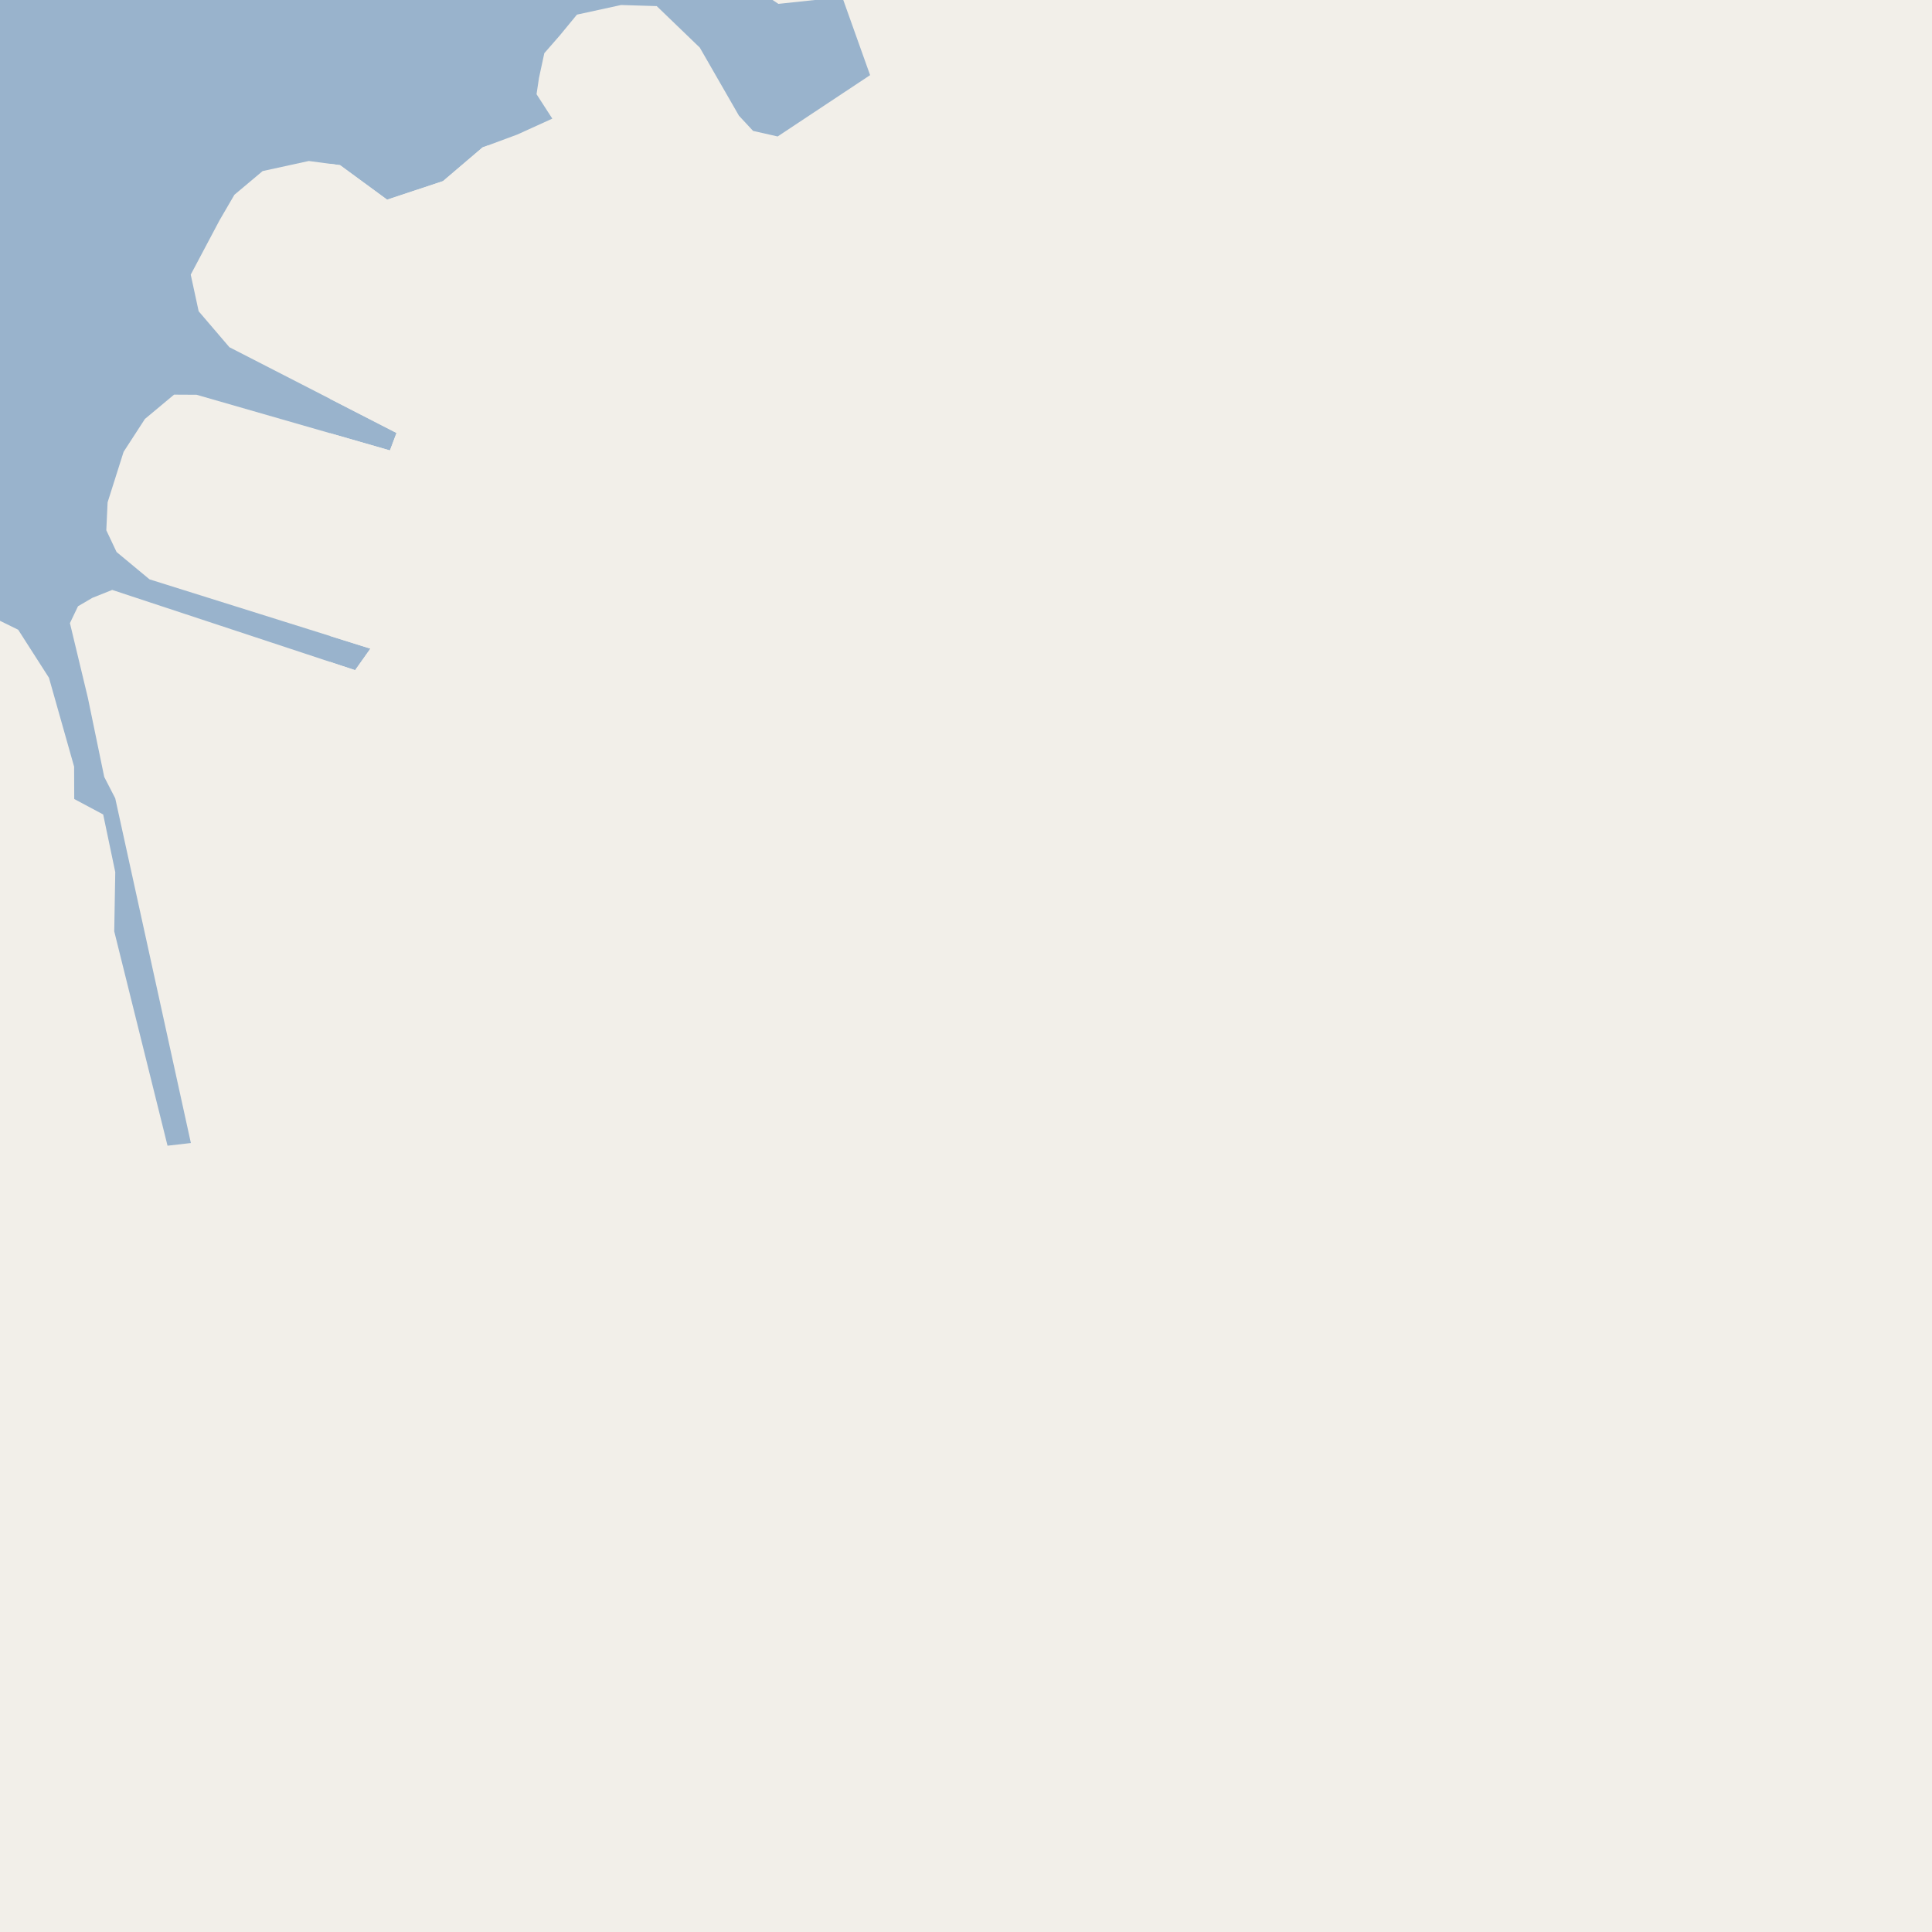 <?xml version="1.0" encoding="UTF-8"?>
<svg xmlns="http://www.w3.org/2000/svg" xmlns:xlink="http://www.w3.org/1999/xlink" width="256pt" height="256pt" viewBox="0 0 256 256" version="1.1">
<g id="surface2">
<rect x="0" y="0" width="256" height="256" style="fill:rgb(60%,70.196%,80%);fill-opacity:1;stroke:none;"/>
<path style=" stroke:none;fill-rule:evenodd;fill:rgb(94.902%,93.725%,91.373%);fill-opacity:1;" d="M -4 259 L -4 82.34 L -1.762 81.395 L 2.41 83.445 L 6.488 89.809 L 9.82 101.582 L 9.836 105.871 L 13.672 107.922 L 15.273 115.559 L 15.137 123.406 L 22.199 151.812 L 25.293 151.457 L 15.27 105.781 L 13.812 102.949 L 11.645 92.469 L 9.266 82.566 L 10.336 80.332 L 12.238 79.219 L 14.871 78.168 L 47.055 88.801 L 49.078 85.949 L 19.812 76.766 L 15.445 73.141 L 14.086 70.262 L 14.258 66.562 L 16.379 59.867 L 19.203 55.512 L 23.062 52.293 L 26.047 52.309 L 51.668 59.684 L 52.539 57.371 L 30.398 46.008 L 26.324 41.246 L 25.273 36.391 L 29.09 29.191 L 31.059 25.809 L 34.801 22.668 L 40.918 21.332 L 45.059 21.883 L 51.293 26.457 L 58.699 24 L 63.945 19.531 L 64.652 19.27 L 64.652 259 Z M -4 259 "/>
<path style=" stroke:none;fill-rule:evenodd;fill:rgb(94.902%,93.725%,91.373%);fill-opacity:1;" d="M 259 -4 L 259 259 L 43.719 259 L 43.719 87.699 L 47.055 88.801 L 49.078 85.949 L 43.719 84.27 L 43.719 57.395 L 51.668 59.684 L 52.539 57.371 L 43.719 52.844 L 43.719 21.703 L 45.059 21.883 L 51.293 26.457 L 58.699 24 L 63.945 19.531 L 68.543 17.828 L 73.184 15.719 L 71.094 12.484 L 71.418 10.328 L 72.125 7.047 L 74.168 4.707 L 76.449 1.938 L 82.297 0.664 L 87.02 0.809 L 92.727 6.309 L 97.914 15.328 L 99.785 17.344 L 103.043 18.082 L 115.293 9.957 L 111.602 -0.387 L 103.148 0.512 L 99.664 -1.793 L 98.125 -4 Z M 259 -4 "/>
</g>
</svg>

